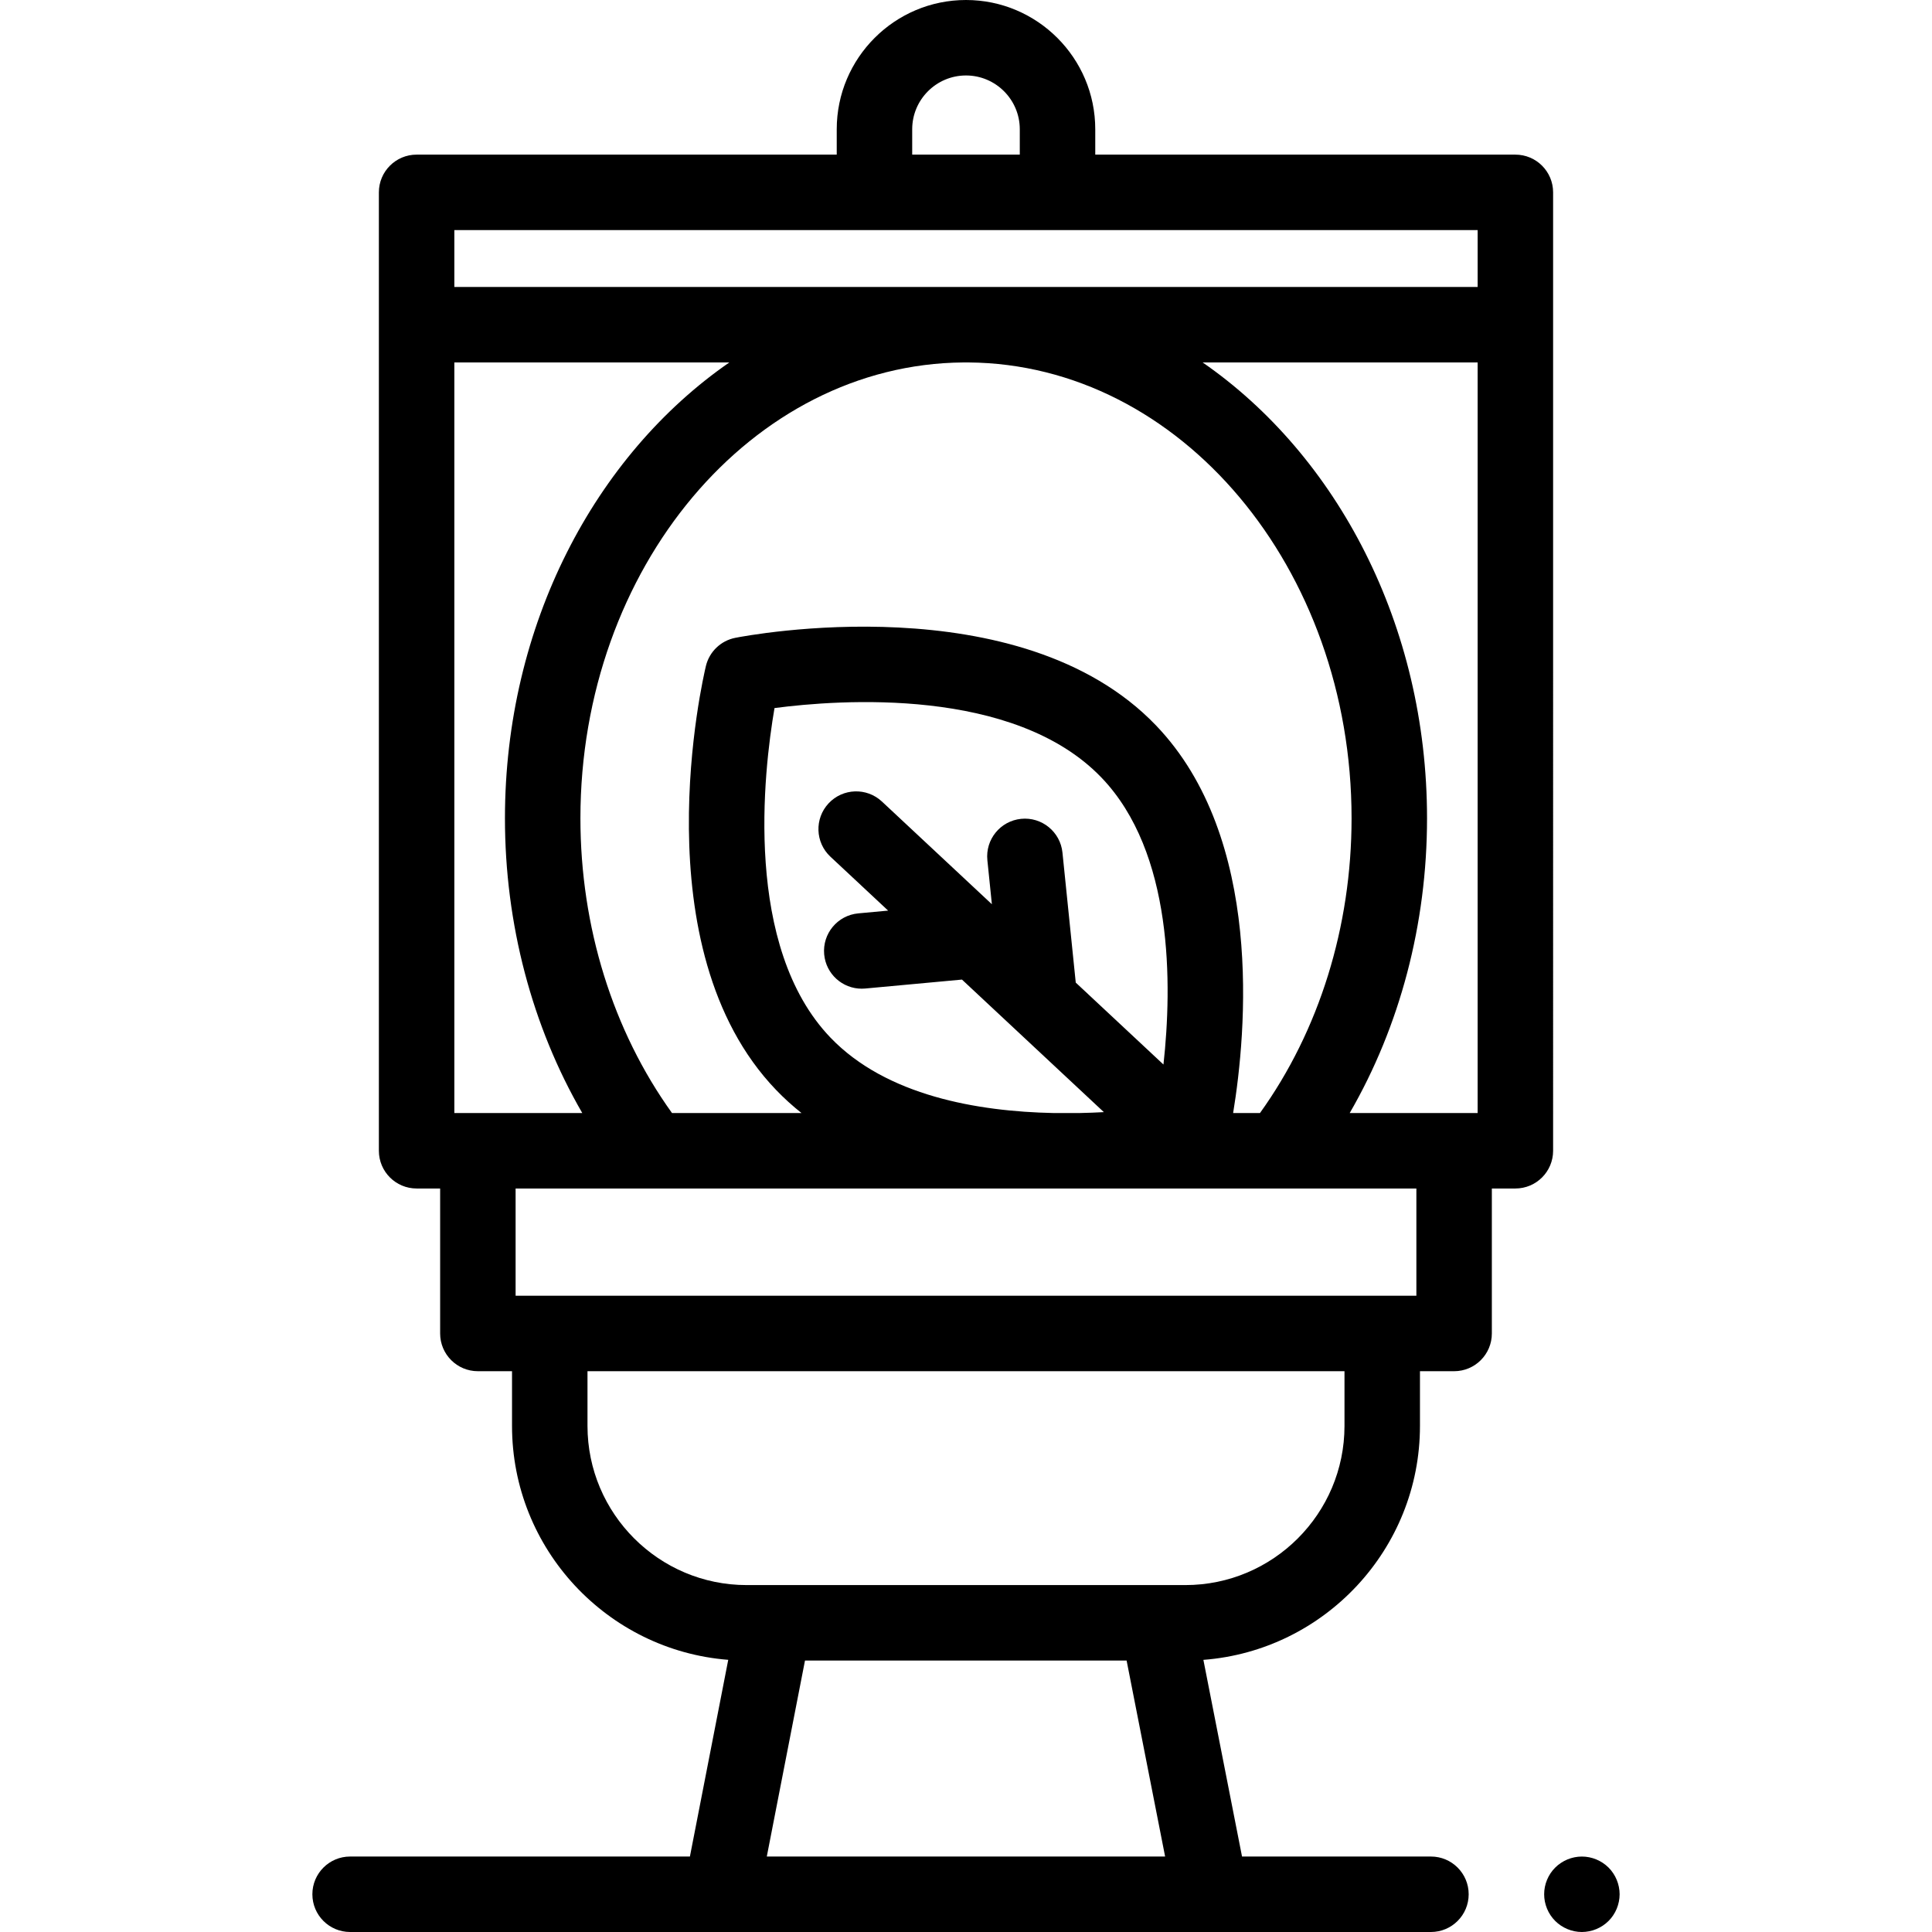 <?xml version="1.0" encoding="iso-8859-1"?>
<!-- Generator: Adobe Illustrator 19.0.0, SVG Export Plug-In . SVG Version: 6.00 Build 0)  -->
<svg version="1.1" id="Capa_1" xmlns="http://www.w3.org/2000/svg" xmlns:xlink="http://www.w3.org/1999/xlink" x="0px" y="0px"
	 viewBox="0 0 512 512" style="enable-background:new 0 0 512 512;" xml:space="preserve">
<g>
	<g>
		<path d="M429.018,500.05c-0.13-0.64-0.32-1.27-0.57-1.87c-0.25-0.61-0.56-1.19-0.92-1.73c-0.36-0.55-0.78-1.06-1.24-1.52
			c-0.46-0.46-0.98-0.88-1.52-1.24c-0.54-0.36-1.13-0.67-1.73-0.92c-0.6-0.25-1.23-0.44-1.87-0.57c-1.29-0.26-2.62-0.26-3.91,0
			c-0.64,0.13-1.26,0.32-1.87,0.57c-0.6,0.25-1.18,0.56-1.72,0.92c-0.55,0.36-1.06,0.78-1.52,1.24c-0.47,0.46-0.88,0.97-1.25,1.52
			c-0.36,0.54-0.67,1.12-0.92,1.73c-0.25,0.6-0.44,1.23-0.57,1.87s-0.19,1.3-0.19,1.95c0,2.63,1.06,5.21,2.93,7.07
			c1.86,1.86,4.43,2.93,7.07,2.93c0.65,0,1.31-0.07,1.95-0.2c0.64-0.12,1.27-0.32,1.87-0.57c0.6-0.25,1.19-0.56,1.73-0.92
			s1.06-0.78,1.52-1.24c0.46-0.46,0.88-0.97,1.24-1.52c0.36-0.54,0.67-1.12,0.92-1.72c0.25-0.61,0.44-1.24,0.57-1.88
			s0.2-1.3,0.2-1.95C429.218,501.35,429.148,500.69,429.018,500.05z"/>
	</g>
</g>
<g>
	<g>
		<g>
			<path d="M314.121,420.062C314.235,420.06,314.007,420.06,314.121,420.062L314.121,420.062z"/>
			<path d="M401.591,40.979H290.254v-6.723C290.254,15.367,274.887,0,255.998,0c-18.889,0-34.255,15.367-34.255,34.255v6.723
				H110.406c-5.523,0-10,4.477-10,10v253.986c0,5.523,4.477,10,10,10h6.235v38.42c0,5.523,4.477,10,10,10h9.05v14.494
				c0,32.645,25.286,59.495,57.301,61.994L182.834,492H92.782c-5.523,0-10,4.477-10,10s4.477,10,10,10h286.432
				c5.523,0,10-4.477,10-10s-4.477-10-10-10H329.15l-10.24-52.121c32.059-2.453,57.395-29.324,57.395-62.001v-14.494h9.05
				c5.523,0,10-4.477,10-10v-38.42h6.235c5.523,0,10-4.477,10-10V50.979h0.001C411.591,45.456,407.114,40.979,401.591,40.979z
				 M241.742,34.255L241.742,34.255C241.743,26.395,248.138,20,255.998,20c7.86,0,14.255,6.395,14.255,14.255v6.723h-28.511V34.255z
				 M120.406,294.964V96.052h72.874c-35.595,24.635-59.463,69.565-59.463,120.798c0,28.023,7.185,55.124,20.491,78.114H120.406z
				 M306.331,192.22c-36.072-37.583-108.416-23.792-111.478-23.187c-3.83,0.757-6.869,3.674-7.782,7.47
				c-0.73,3.035-17.477,74.752,18.594,112.334c2.128,2.217,4.382,4.254,6.74,6.126h-34.316
				c-15.684-21.822-24.271-49.361-24.271-78.114c0-66.335,45.46-120.353,101.483-120.798h1.396
				c56.023,0.445,101.483,54.464,101.483,120.798c0,28.752-8.587,56.292-24.271,78.114h-7.115
				C330.295,273.63,335.03,222.121,306.331,192.22z M261.664,227.966l1.193,11.665l-29.136-27.216
				c-4.035-3.77-10.363-3.555-14.134,0.481c-3.77,4.036-3.555,10.364,0.481,14.134l15.299,14.291l-7.913,0.732
				c-5.499,0.508-9.545,5.379-9.037,10.878c0.479,5.187,4.838,9.08,9.946,9.08c0.308,0,0.62-0.014,0.933-0.043l25.636-2.37
				l37.604,35.126c-2.036,0.111-4.175,0.195-6.395,0.239h-6.961v0.001c-20.054-0.411-44.302-4.572-59.085-19.975
				c-23.089-24.056-17.765-70.348-14.842-87.345c17.103-2.246,63.49-5.705,86.648,18.424c19.059,19.857,18.758,54.865,16.428,76.04
				l-23.243-21.712l-3.525-34.465c-0.563-5.494-5.472-9.489-10.966-8.931C265.101,217.562,261.102,222.472,261.664,227.966z
				 M203.21,492l10.122-51.938h85.231L308.768,492H203.21z M314.121,420.062H197.875c-23.26,0-42.184-18.923-42.184-42.184v-14.494
				h200.613v14.494h0.001C356.305,401.138,337.382,420.062,314.121,420.062z M375.355,343.384H136.641v-28.42h238.714V343.384z
				 M391.59,294.965h-33.903c13.307-22.992,20.492-50.093,20.492-78.115c0-51.233-23.868-96.163-59.463-120.798h72.874V294.965z
				 M391.591,76.049H120.406v-15.07h271.185V76.049z"/>
		</g>
	</g>
</g>
<g>
</g>
<g>
</g>
<g>
</g>
<g>
</g>
<g>
</g>
<g>
</g>
<g>
</g>
<g>
</g>
<g>
</g>
<g>
</g>
<g>
</g>
<g>
</g>
<g>
</g>
<g>
</g>
<g>
</g>
</svg>
